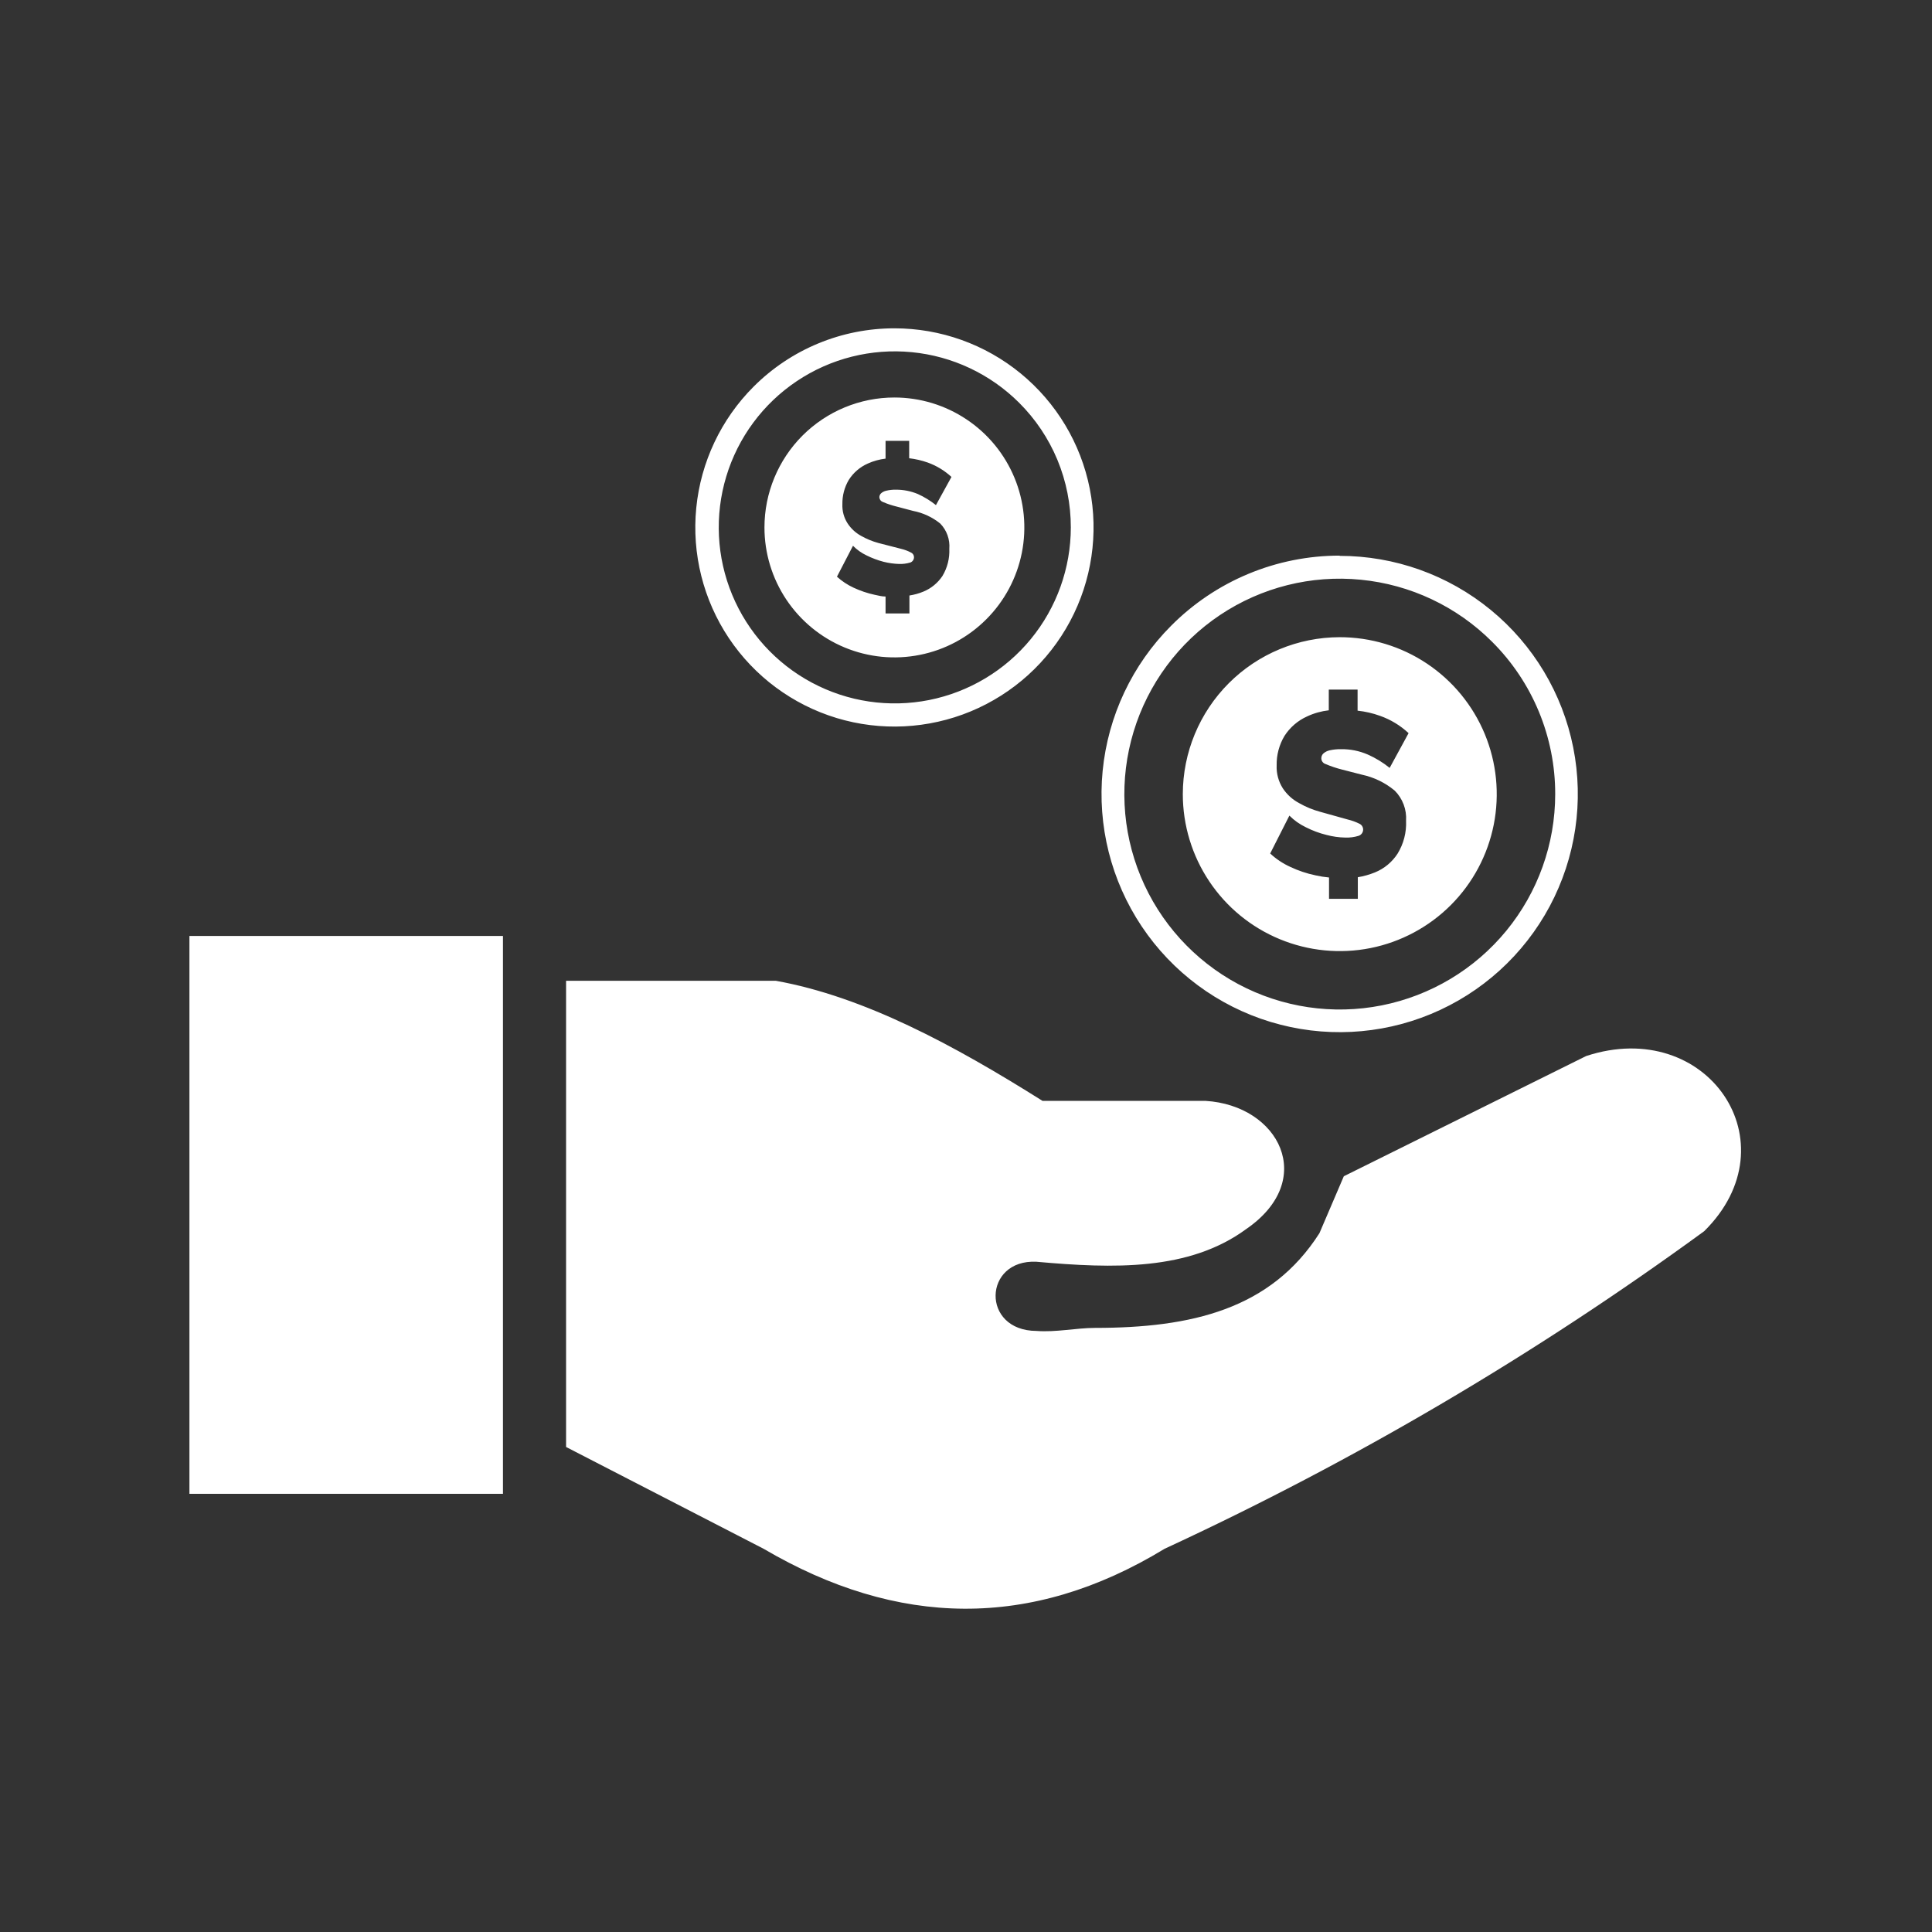 <svg width="63" height="63" viewBox="0 0 63 63" fill="none" xmlns="http://www.w3.org/2000/svg">
<rect x="0" y="0" width="63" height="63" fill="#333333" stroke="none"/>
<path fill-rule="evenodd" clip-rule="evenodd" d="M6.177 30.52H16.401V48.712H6.177V30.52ZM43.684 20.778C44.697 20.777 45.687 21.076 46.529 21.638C47.371 22.2 48.028 22.999 48.416 23.934C48.804 24.87 48.906 25.899 48.709 26.892C48.512 27.885 48.025 28.797 47.309 29.514C46.593 30.23 45.681 30.718 44.688 30.916C43.695 31.113 42.666 31.012 41.731 30.625C40.795 30.238 39.995 29.582 39.433 28.74C38.87 27.898 38.57 26.908 38.57 25.896C38.571 24.54 39.11 23.239 40.069 22.279C41.028 21.32 42.328 20.78 43.684 20.778ZM43.684 18.126C45.481 18.126 47.222 18.748 48.611 19.888C50 21.027 50.95 22.613 51.301 24.375C51.652 26.137 51.381 27.966 50.535 29.551C49.688 31.136 48.319 32.378 46.659 33.066C44.999 33.754 43.153 33.845 41.433 33.324C39.714 32.803 38.228 31.702 37.23 30.209C36.231 28.715 35.781 26.922 35.956 25.134C36.132 23.346 36.921 21.674 38.191 20.403C38.911 19.679 39.767 19.104 40.71 18.712C41.652 18.32 42.663 18.118 43.684 18.118V18.126ZM48.654 20.926C47.505 19.777 45.993 19.062 44.375 18.904C42.758 18.744 41.136 19.151 39.785 20.054C38.434 20.957 37.438 22.301 36.966 23.856C36.494 25.411 36.576 27.082 37.198 28.583C37.82 30.084 38.944 31.323 40.377 32.09C41.81 32.856 43.464 33.101 45.058 32.784C46.652 32.467 48.087 31.608 49.118 30.352C50.149 29.096 50.713 27.521 50.713 25.896C50.715 24.973 50.533 24.058 50.18 23.205C49.827 22.352 49.308 21.578 48.654 20.926ZM43.338 28.614C43.19 28.6 43.043 28.577 42.898 28.544C42.613 28.485 42.337 28.392 42.074 28.268C41.834 28.159 41.612 28.011 41.419 27.831L42.045 26.596C42.201 26.752 42.382 26.88 42.581 26.975C42.795 27.084 43.022 27.169 43.256 27.226C43.455 27.279 43.66 27.308 43.865 27.312C44.013 27.318 44.161 27.299 44.302 27.255C44.347 27.24 44.385 27.212 44.412 27.173C44.439 27.134 44.452 27.088 44.45 27.041C44.448 27.002 44.436 26.965 44.414 26.933C44.392 26.901 44.362 26.875 44.327 26.86C44.207 26.8 44.081 26.755 43.952 26.724L43.05 26.472C42.81 26.407 42.579 26.312 42.362 26.188C42.148 26.074 41.965 25.909 41.831 25.706C41.69 25.484 41.619 25.224 41.63 24.961C41.623 24.622 41.711 24.289 41.885 23.998C42.065 23.717 42.322 23.496 42.626 23.36C42.849 23.256 43.086 23.19 43.33 23.162V22.486H44.269V23.174C44.519 23.201 44.765 23.257 45.002 23.343C45.348 23.465 45.664 23.657 45.932 23.907L45.315 25.04C45.096 24.863 44.855 24.716 44.598 24.603C44.325 24.485 44.031 24.426 43.734 24.43C43.608 24.427 43.482 24.44 43.359 24.467C43.281 24.484 43.208 24.521 43.149 24.574C43.129 24.595 43.113 24.619 43.102 24.646C43.091 24.673 43.086 24.702 43.087 24.731C43.088 24.771 43.1 24.81 43.124 24.842C43.148 24.875 43.181 24.899 43.219 24.912C43.398 24.988 43.582 25.05 43.771 25.097L44.413 25.262C44.805 25.346 45.171 25.524 45.48 25.781C45.608 25.909 45.707 26.063 45.771 26.233C45.835 26.402 45.862 26.584 45.85 26.765C45.867 27.141 45.771 27.514 45.574 27.835C45.396 28.111 45.137 28.326 44.833 28.449C44.654 28.521 44.468 28.574 44.277 28.605V29.309H43.338V28.614ZM18.459 47.184V31.982H25.299C28.181 32.501 31.096 34.074 33.995 35.898H39.307C41.712 36.042 42.968 38.48 40.633 40.081C38.772 41.444 36.314 41.37 33.798 41.144C32.06 41.057 31.982 43.392 33.798 43.4C34.424 43.45 35.107 43.301 35.708 43.301C38.85 43.301 41.44 42.696 43.025 40.213L43.82 38.356L51.722 34.436C55.675 33.135 58.483 37.273 55.572 40.147C50.062 44.17 44.169 47.639 37.977 50.503C33.621 53.155 29.26 53.064 24.899 50.503L18.459 47.184ZM29.165 12.962C30.003 12.962 30.823 13.211 31.519 13.677C32.216 14.142 32.759 14.804 33.08 15.578C33.401 16.352 33.484 17.204 33.321 18.026C33.157 18.848 32.754 19.603 32.161 20.195C31.569 20.788 30.814 21.192 29.992 21.355C29.17 21.519 28.318 21.435 27.544 21.114C26.77 20.793 26.108 20.25 25.642 19.553C25.177 18.857 24.928 18.038 24.928 17.2C24.928 16.076 25.375 14.998 26.169 14.203C26.964 13.409 28.042 12.962 29.165 12.962ZM29.165 10.706C30.668 10.706 32.124 11.226 33.285 12.179C34.446 13.132 35.242 14.458 35.535 15.932C35.828 17.405 35.601 18.935 34.893 20.26C34.185 21.585 33.04 22.623 31.652 23.198C30.264 23.773 28.72 23.849 27.282 23.414C25.844 22.978 24.602 22.057 23.767 20.808C22.933 19.559 22.557 18.059 22.704 16.564C22.851 15.069 23.512 13.671 24.574 12.608C25.177 12.005 25.892 11.526 26.68 11.2C27.468 10.873 28.313 10.706 29.165 10.706ZM33.23 13.131C32.289 12.194 31.053 11.612 29.732 11.484C28.411 11.356 27.086 11.689 25.983 12.428C24.88 13.167 24.067 14.265 23.683 15.536C23.299 16.806 23.367 18.171 23.876 19.397C24.385 20.623 25.303 21.635 26.474 22.26C27.645 22.886 28.996 23.086 30.298 22.827C31.6 22.567 32.772 21.865 33.614 20.839C34.456 19.813 34.917 18.527 34.918 17.2C34.919 16.444 34.77 15.695 34.481 14.996C34.191 14.298 33.766 13.664 33.23 13.131ZM28.877 19.452C28.758 19.452 28.634 19.419 28.515 19.394C28.28 19.343 28.052 19.265 27.835 19.164C27.637 19.073 27.454 18.952 27.292 18.805L27.815 17.797C27.942 17.926 28.091 18.032 28.255 18.11C28.434 18.199 28.622 18.27 28.815 18.32C28.98 18.361 29.148 18.385 29.318 18.39C29.44 18.394 29.562 18.379 29.68 18.344C29.718 18.332 29.75 18.307 29.772 18.274C29.795 18.242 29.806 18.203 29.804 18.163C29.803 18.131 29.793 18.1 29.774 18.073C29.756 18.047 29.73 18.027 29.701 18.015C29.603 17.964 29.499 17.925 29.392 17.899L28.642 17.706C28.444 17.652 28.253 17.573 28.074 17.471C27.895 17.372 27.744 17.231 27.634 17.059C27.517 16.875 27.46 16.66 27.469 16.442C27.464 16.163 27.536 15.887 27.679 15.647C27.828 15.413 28.043 15.228 28.297 15.116C28.481 15.033 28.677 14.979 28.877 14.955V14.375H29.647V14.943C29.854 14.967 30.056 15.014 30.252 15.083C30.539 15.186 30.802 15.346 31.026 15.552L30.52 16.471C30.338 16.326 30.139 16.204 29.927 16.108C29.7 16.014 29.456 15.966 29.211 15.968C29.107 15.966 29.003 15.977 28.902 16.001C28.837 16.014 28.777 16.044 28.729 16.088C28.712 16.104 28.698 16.124 28.689 16.146C28.68 16.168 28.675 16.192 28.675 16.215C28.677 16.249 28.688 16.281 28.708 16.308C28.727 16.336 28.755 16.356 28.787 16.368C28.934 16.431 29.087 16.482 29.244 16.52L29.775 16.66C30.099 16.723 30.403 16.864 30.66 17.072C30.765 17.18 30.846 17.31 30.897 17.452C30.948 17.594 30.968 17.745 30.956 17.895C30.97 18.208 30.892 18.517 30.73 18.785C30.578 19.011 30.364 19.187 30.112 19.291C29.966 19.352 29.812 19.394 29.655 19.419V20.004H28.877V19.452Z" fill="#ffffff"/>
</svg>
